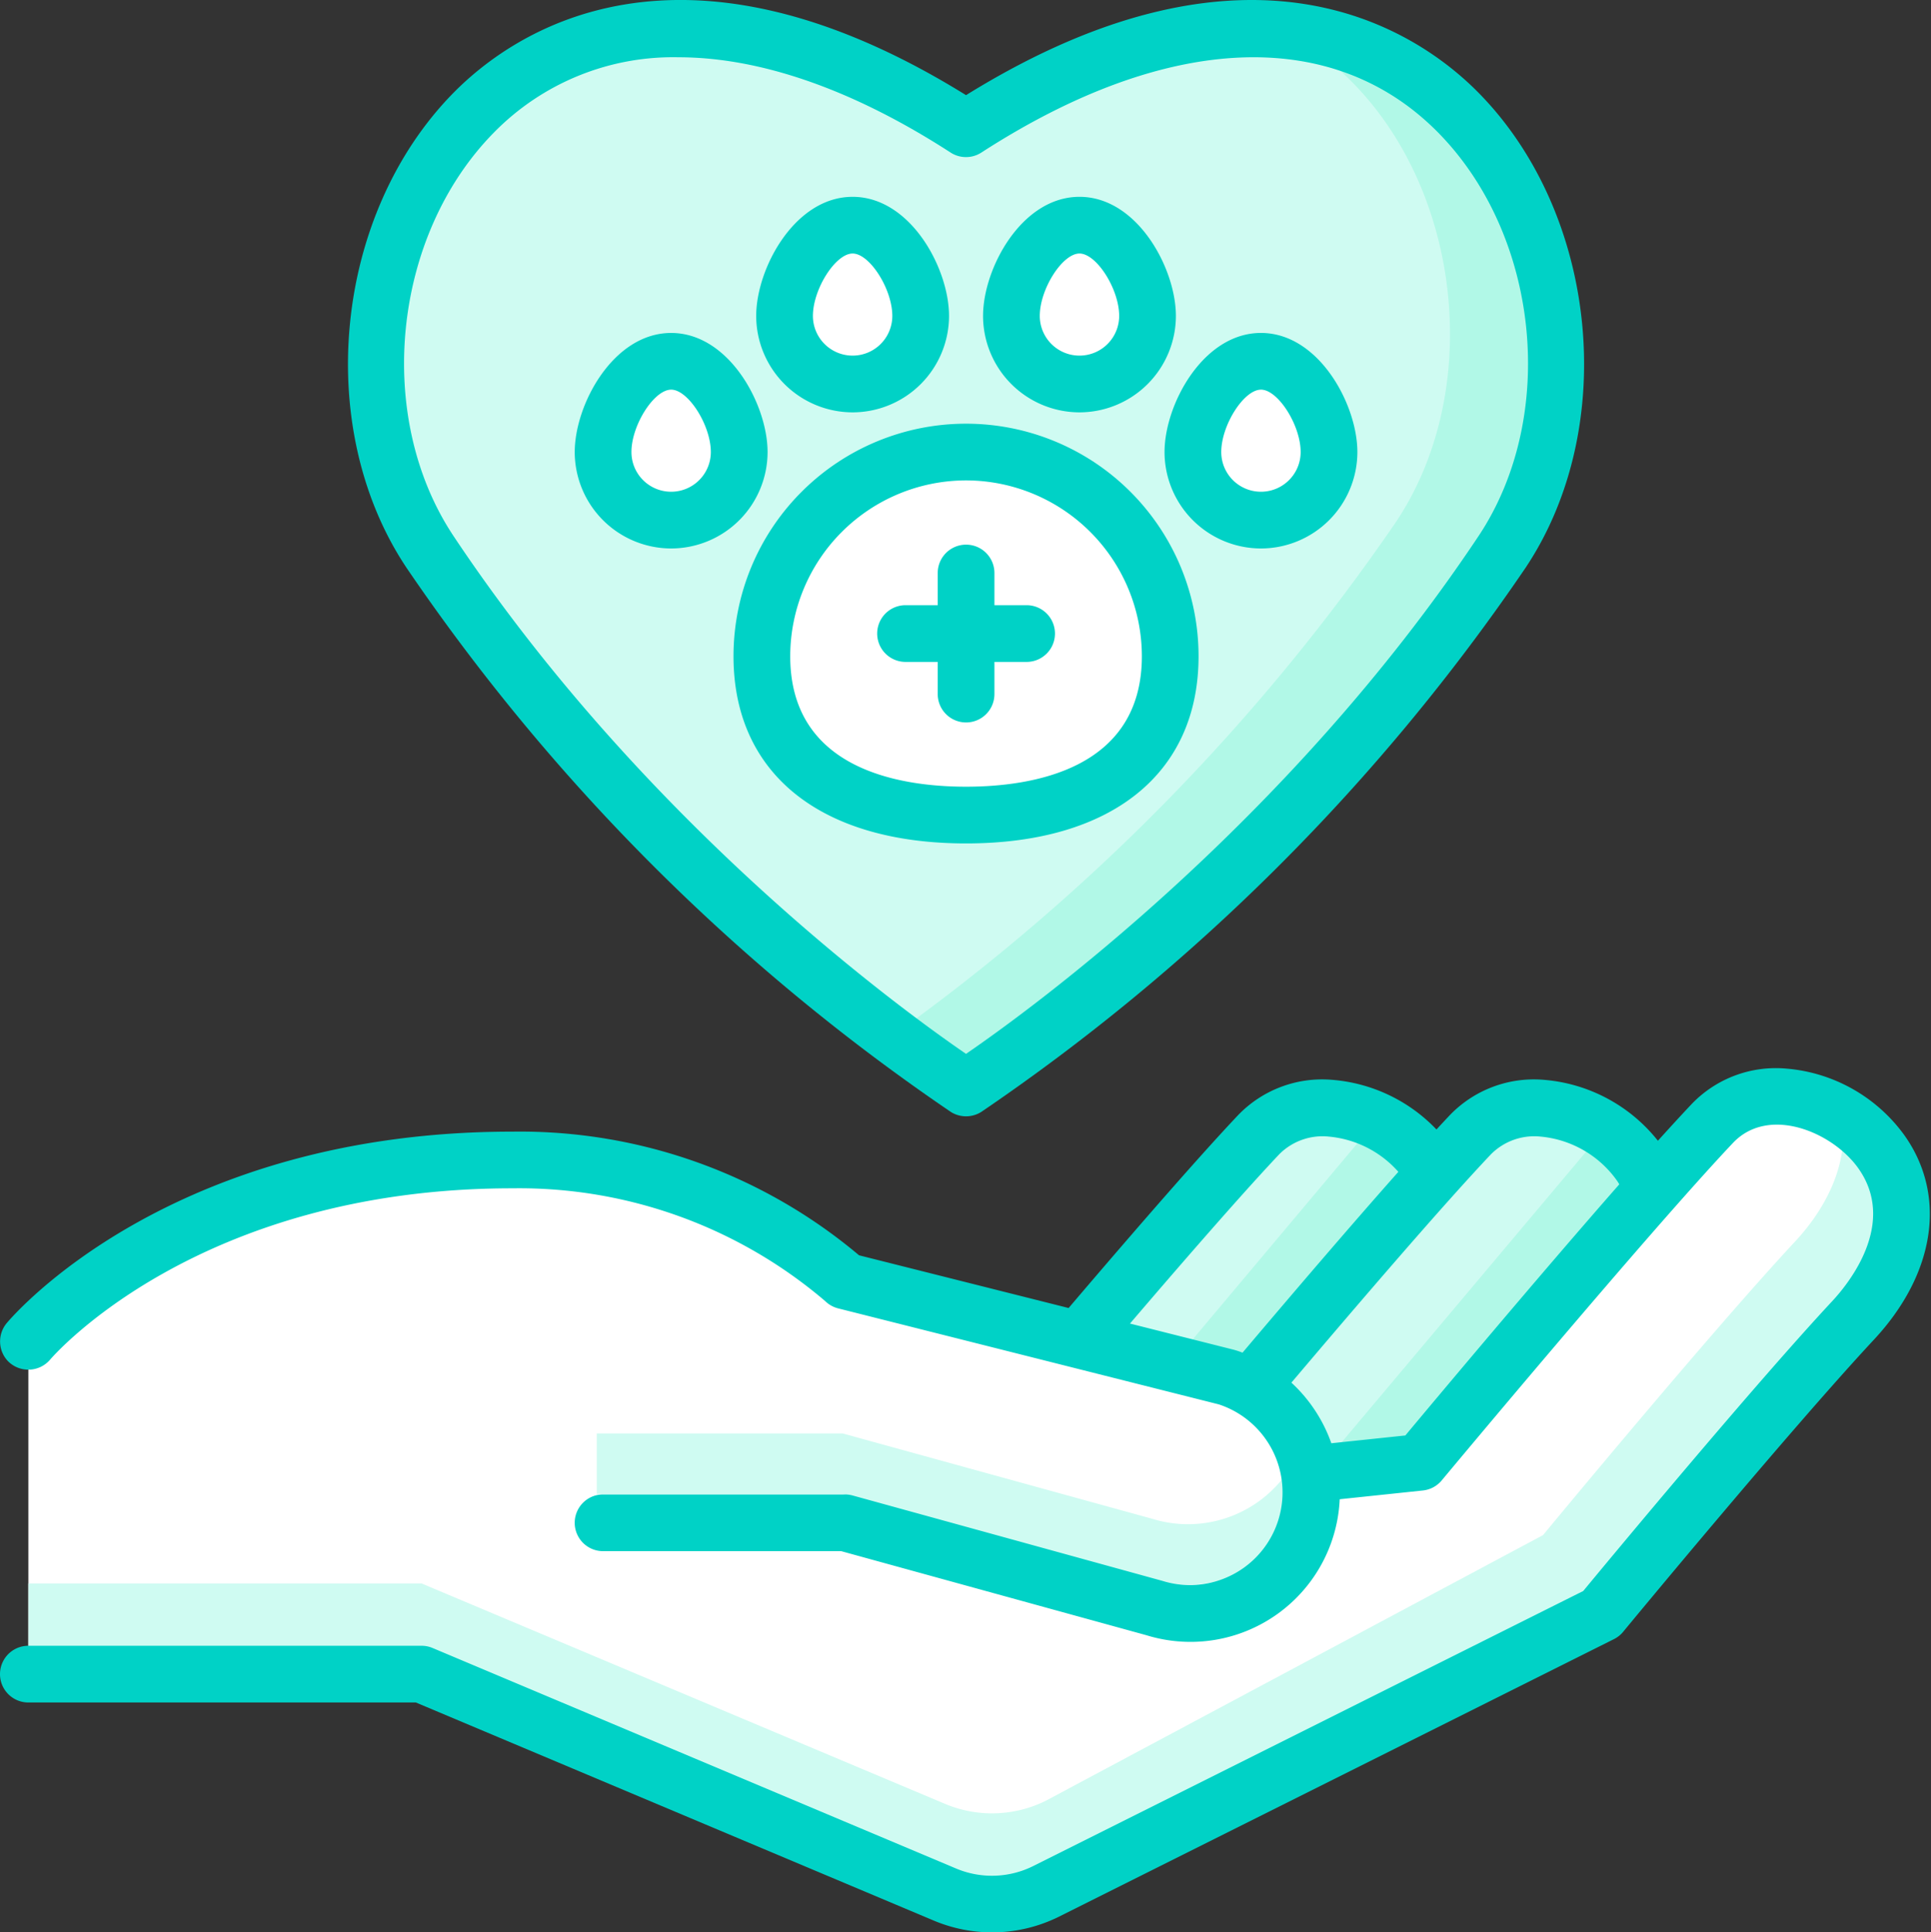 <svg xmlns="http://www.w3.org/2000/svg" viewBox="0 0 120 120.071">
  <rect x="0" y="0" width="120" height="120.071" fill="#333333" stroke="none"/>
  <defs>
    <style>
      .cls-1 {
        fill: none;
      }

      .cls-2 {
        fill: #cffbf2;
      }

      .cls-3 {
        fill: #b1f8e7;
      }

      .cls-4 {
        fill: #fff;
      }

      .cls-5 {
        fill: #00d2c6;
      }
    </style>
  </defs>
  <title>Km_Veterinario_1</title>
  <g id="Capa_2" data-name="Capa 2">
    <g id="Capa_1-2" data-name="Capa 1">
      <g>
        <rect class="cls-1" width="120" height="120"/>
        <path class="cls-2" d="M71.312,100.976S81.664,88.432,86.966,82.743c2.831-3.038,4.155-7.114,1.738-10.49s-7.639-4.756-10.49-1.738c-5.433,5.751-18.18,21.062-18.18,21.062"/>
        <path class="cls-3" d="M88.7,72.253a8.313,8.313,0,0,0-3.163-2.617L64.192,95.043l7.12,5.933S81.664,88.432,86.966,82.743C89.8,79.705,91.121,75.63,88.7,72.253Z"/>
        <path class="cls-2" d="M84.47,100.976s10.352-12.544,15.654-18.233c2.831-3.038,4.155-7.114,1.738-10.49s-7.639-4.756-10.49-1.738c-5.433,5.751-18.18,21.062-18.18,21.062"/>
        <path class="cls-3" d="M101.862,72.253a8.156,8.156,0,0,0-2.15-2.049l-21.5,25.553,6.263,5.219s10.352-12.544,15.654-18.233C102.956,79.705,104.279,75.63,101.862,72.253Z"/>
        <path class="cls-4" d="M115.162,82.038c-5.3,5.689-15.654,18.233-15.654,18.233l-34.5,17.251a7.519,7.519,0,0,1-6.28.2L26.2,104.031H1.762V83.354s9.4-11.278,30.076-11.278c13.158,0,20.677,7.519,20.677,7.519l23.708,5.979a7.518,7.518,0,0,1,5.189,6.017l6.817-.718s12.746-15.311,18.18-21.062c2.851-3.019,8.073-1.639,10.49,1.738S117.994,79,115.162,82.038Z"/>
        <path class="cls-2" d="M116.9,71.548a8.222,8.222,0,0,0-2.468-2.248c.514,2.713-.761,5.574-2.885,7.852-5.3,5.689-15.654,18.233-15.654,18.233l-30.887,16.5a7.519,7.519,0,0,1-6.28.2L26.2,98.392H1.762v5.639H26.2l32.528,13.7a7.519,7.519,0,0,0,6.28-.2l34.5-17.251s10.352-12.544,15.654-18.233C117.994,79,119.317,74.925,116.9,71.548Z"/>
        <path class="cls-2" d="M60.034,8c-29.8-19.284-43.513,10.99-33.309,26.3A127.2,127.2,0,0,0,60.034,67.6,127.2,127.2,0,0,0,93.343,34.3C103.547,18.989,89.837-11.285,60.034,8Z"/>
        <path class="cls-3" d="M79.629,1.851C90.148,7.287,93.172,22.8,86.764,32.416A128.5,128.5,0,0,1,55.457,64.361c2.826,2.129,4.576,3.243,4.576,3.243A127.2,127.2,0,0,0,93.342,34.3C100.934,22.908,95.289,3.237,79.629,1.851Z"/>
        <g>
          <path class="cls-4" d="M47.346,40.777a12.688,12.688,0,1,1,25.376,0c0,7.007-5.681,9.869-12.688,9.869S47.346,47.784,47.346,40.777Z"/>
          <path class="cls-4" d="M48.755,19.63c0-2.336,1.894-5.639,4.229-5.639s4.229,3.3,4.229,5.639a4.229,4.229,0,0,1-8.459,0Z"/>
          <path class="cls-4" d="M62.854,19.63c0-2.336,1.893-5.639,4.229-5.639s4.229,3.3,4.229,5.639a4.229,4.229,0,0,1-8.459,0Z"/>
          <path class="cls-4" d="M74.132,28.089c0-2.336,1.893-5.639,4.229-5.639s4.229,3.3,4.229,5.639a4.229,4.229,0,0,1-8.459,0Z"/>
          <path class="cls-4" d="M37.477,28.089c0-2.336,1.894-5.639,4.229-5.639s4.229,3.3,4.229,5.639a4.229,4.229,0,0,1-8.459,0Z"/>
        </g>
        <path class="cls-2" d="M81.106,89.07q-.046.18-.1.36a7.519,7.519,0,0,1-9.417,4.938l-19.228-5.3H37.086v3.76H52.358l19.228,5.3a7.518,7.518,0,0,0,9.52-9.057Z"/>
        <path class="cls-5" d="M118.333,70.522a10.075,10.075,0,0,0-7.314-4.122,7.249,7.249,0,0,0-5.891,2.2c-.618.654-1.326,1.426-2.1,2.282A10.079,10.079,0,0,0,95.981,67.1a7.251,7.251,0,0,0-5.891,2.2c-.258.273-.534.57-.822.882A10.061,10.061,0,0,0,82.823,67.1a7.25,7.25,0,0,0-5.891,2.2c-2.173,2.3-5.715,6.332-10.524,11.976L53.385,78a32.719,32.719,0,0,0-21.548-7.683C10.58,70.313.814,81.739.408,82.225A1.779,1.779,0,0,0,.487,84.57a1.78,1.78,0,0,0,2.629-.088c.089-.106,9.1-10.644,28.722-10.644a29.3,29.3,0,0,1,19.433,7,1.787,1.787,0,0,0,.813.46l23.658,5.966a5.757,5.757,0,0,1-3.473,10.977l-.057-.017-19.229-5.3a1.812,1.812,0,0,0-.468-.064H37.477a1.762,1.762,0,0,0,0,3.524h14.8l18.972,5.225a9.281,9.281,0,0,0,12.006-8.451l5.159-.543A1.763,1.763,0,0,0,89.584,92c.127-.153,12.773-15.335,18.107-20.98,2.217-2.347,6.175-.684,7.777,1.553,2.462,3.439-.6,7.194-1.594,8.263C108.978,86.089,100,96.91,98.387,98.861L64.218,115.945a5.75,5.75,0,0,1-4.808.156l-32.528-13.7a1.761,1.761,0,0,0-.684-.138H1.762a1.762,1.762,0,0,0,0,3.524H25.843l32.2,13.558A9.341,9.341,0,0,0,65.8,119.1l34.5-17.251a1.761,1.761,0,0,0,.571-.455c.1-.125,10.379-12.568,15.584-18.153C120.284,79.128,121,74.255,118.333,70.522ZM70.222,82.242c4.153-4.855,7.342-8.473,9.273-10.517a3.789,3.789,0,0,1,3.089-1.1A6.557,6.557,0,0,1,86.9,72.814c-2.991,3.37-6.658,7.66-9.684,11.236a5.638,5.638,0,0,0-.561-.186Zm17.112,6.953-4.6.484a9.34,9.34,0,0,0-2.481-3.766c4.16-4.912,9.4-11.021,12.4-14.188a3.789,3.789,0,0,1,3.089-1.1,6.556,6.556,0,0,1,4.687,2.657c.072.1.14.2.2.308C95.491,79.446,89.107,87.071,87.334,89.195Z"/>
        <path class="cls-5" d="M45.583,40.777c0,7.283,5.4,11.631,14.45,11.631s14.45-4.348,14.45-11.631a14.45,14.45,0,0,0-28.9,0ZM60.034,29.851A10.938,10.938,0,0,1,70.96,40.777c0,7.053-6.846,8.106-10.926,8.106S49.108,47.83,49.108,40.777A10.938,10.938,0,0,1,60.034,29.851Z"/>
        <path class="cls-5" d="M52.985,25.622a6,6,0,0,0,5.992-5.992c0-2.946-2.39-7.4-5.992-7.4s-5.992,4.455-5.992,7.4A6,6,0,0,0,52.985,25.622Zm0-9.869c1.061,0,2.467,2.21,2.467,3.877a2.467,2.467,0,0,1-4.934,0C50.518,17.963,51.924,15.753,52.985,15.753Z"/>
        <path class="cls-5" d="M67.083,25.622a6,6,0,0,0,5.992-5.992c0-2.946-2.39-7.4-5.992-7.4s-5.992,4.455-5.992,7.4A6,6,0,0,0,67.083,25.622Zm0-9.869c1.061,0,2.467,2.21,2.467,3.877a2.467,2.467,0,1,1-4.934,0C64.616,17.963,66.022,15.753,67.083,15.753Z"/>
        <path class="cls-5" d="M78.361,34.08a6,6,0,0,0,5.992-5.992c0-2.946-2.39-7.4-5.992-7.4s-5.992,4.455-5.992,7.4A6,6,0,0,0,78.361,34.08Zm0-9.869c1.061,0,2.467,2.21,2.467,3.877a2.467,2.467,0,1,1-4.934,0C75.894,26.422,77.3,24.212,78.361,24.212Z"/>
        <path class="cls-5" d="M41.707,34.08A6,6,0,0,0,47.7,28.089c0-2.946-2.39-7.4-5.992-7.4s-5.992,4.455-5.992,7.4A6,6,0,0,0,41.707,34.08Zm0-9.869c1.061,0,2.467,2.21,2.467,3.877a2.467,2.467,0,0,1-4.934,0C39.239,26.422,40.646,24.212,41.707,24.212Z"/>
        <path class="cls-5" d="M56.274,41.129h2v2a1.762,1.762,0,0,0,3.524,0v-2h2a1.762,1.762,0,1,0,0-3.524h-2v-2a1.762,1.762,0,0,0-3.524,0v2h-2a1.762,1.762,0,0,0,0,3.524Z"/>
        <path class="cls-5" d="M59.088,69.091a1.777,1.777,0,0,0,1.892,0A127.668,127.668,0,0,0,94.809,35.273c5.822-8.733,4.505-21.976-2.936-29.519-3.638-3.689-13.945-10.938-31.839.159-17.894-11.1-28.2-3.848-31.84-.159-7.441,7.544-8.758,20.786-2.936,29.519A127.682,127.682,0,0,0,59.088,69.091ZM30.7,8.229a15.589,15.589,0,0,1,11.462-4.67c5.052,0,10.821,1.979,16.911,5.92a1.762,1.762,0,0,0,1.915,0C72.476,2.047,82.817,1.591,89.364,8.229c6.33,6.418,7.457,17.672,2.513,25.089C79.982,51.159,64.045,62.733,60.033,65.484c-4.011-2.748-19.933-14.3-31.842-32.166C23.247,25.9,24.374,14.646,30.7,8.229Z"/>
      </g>
    </g>
  </g>
</svg>
